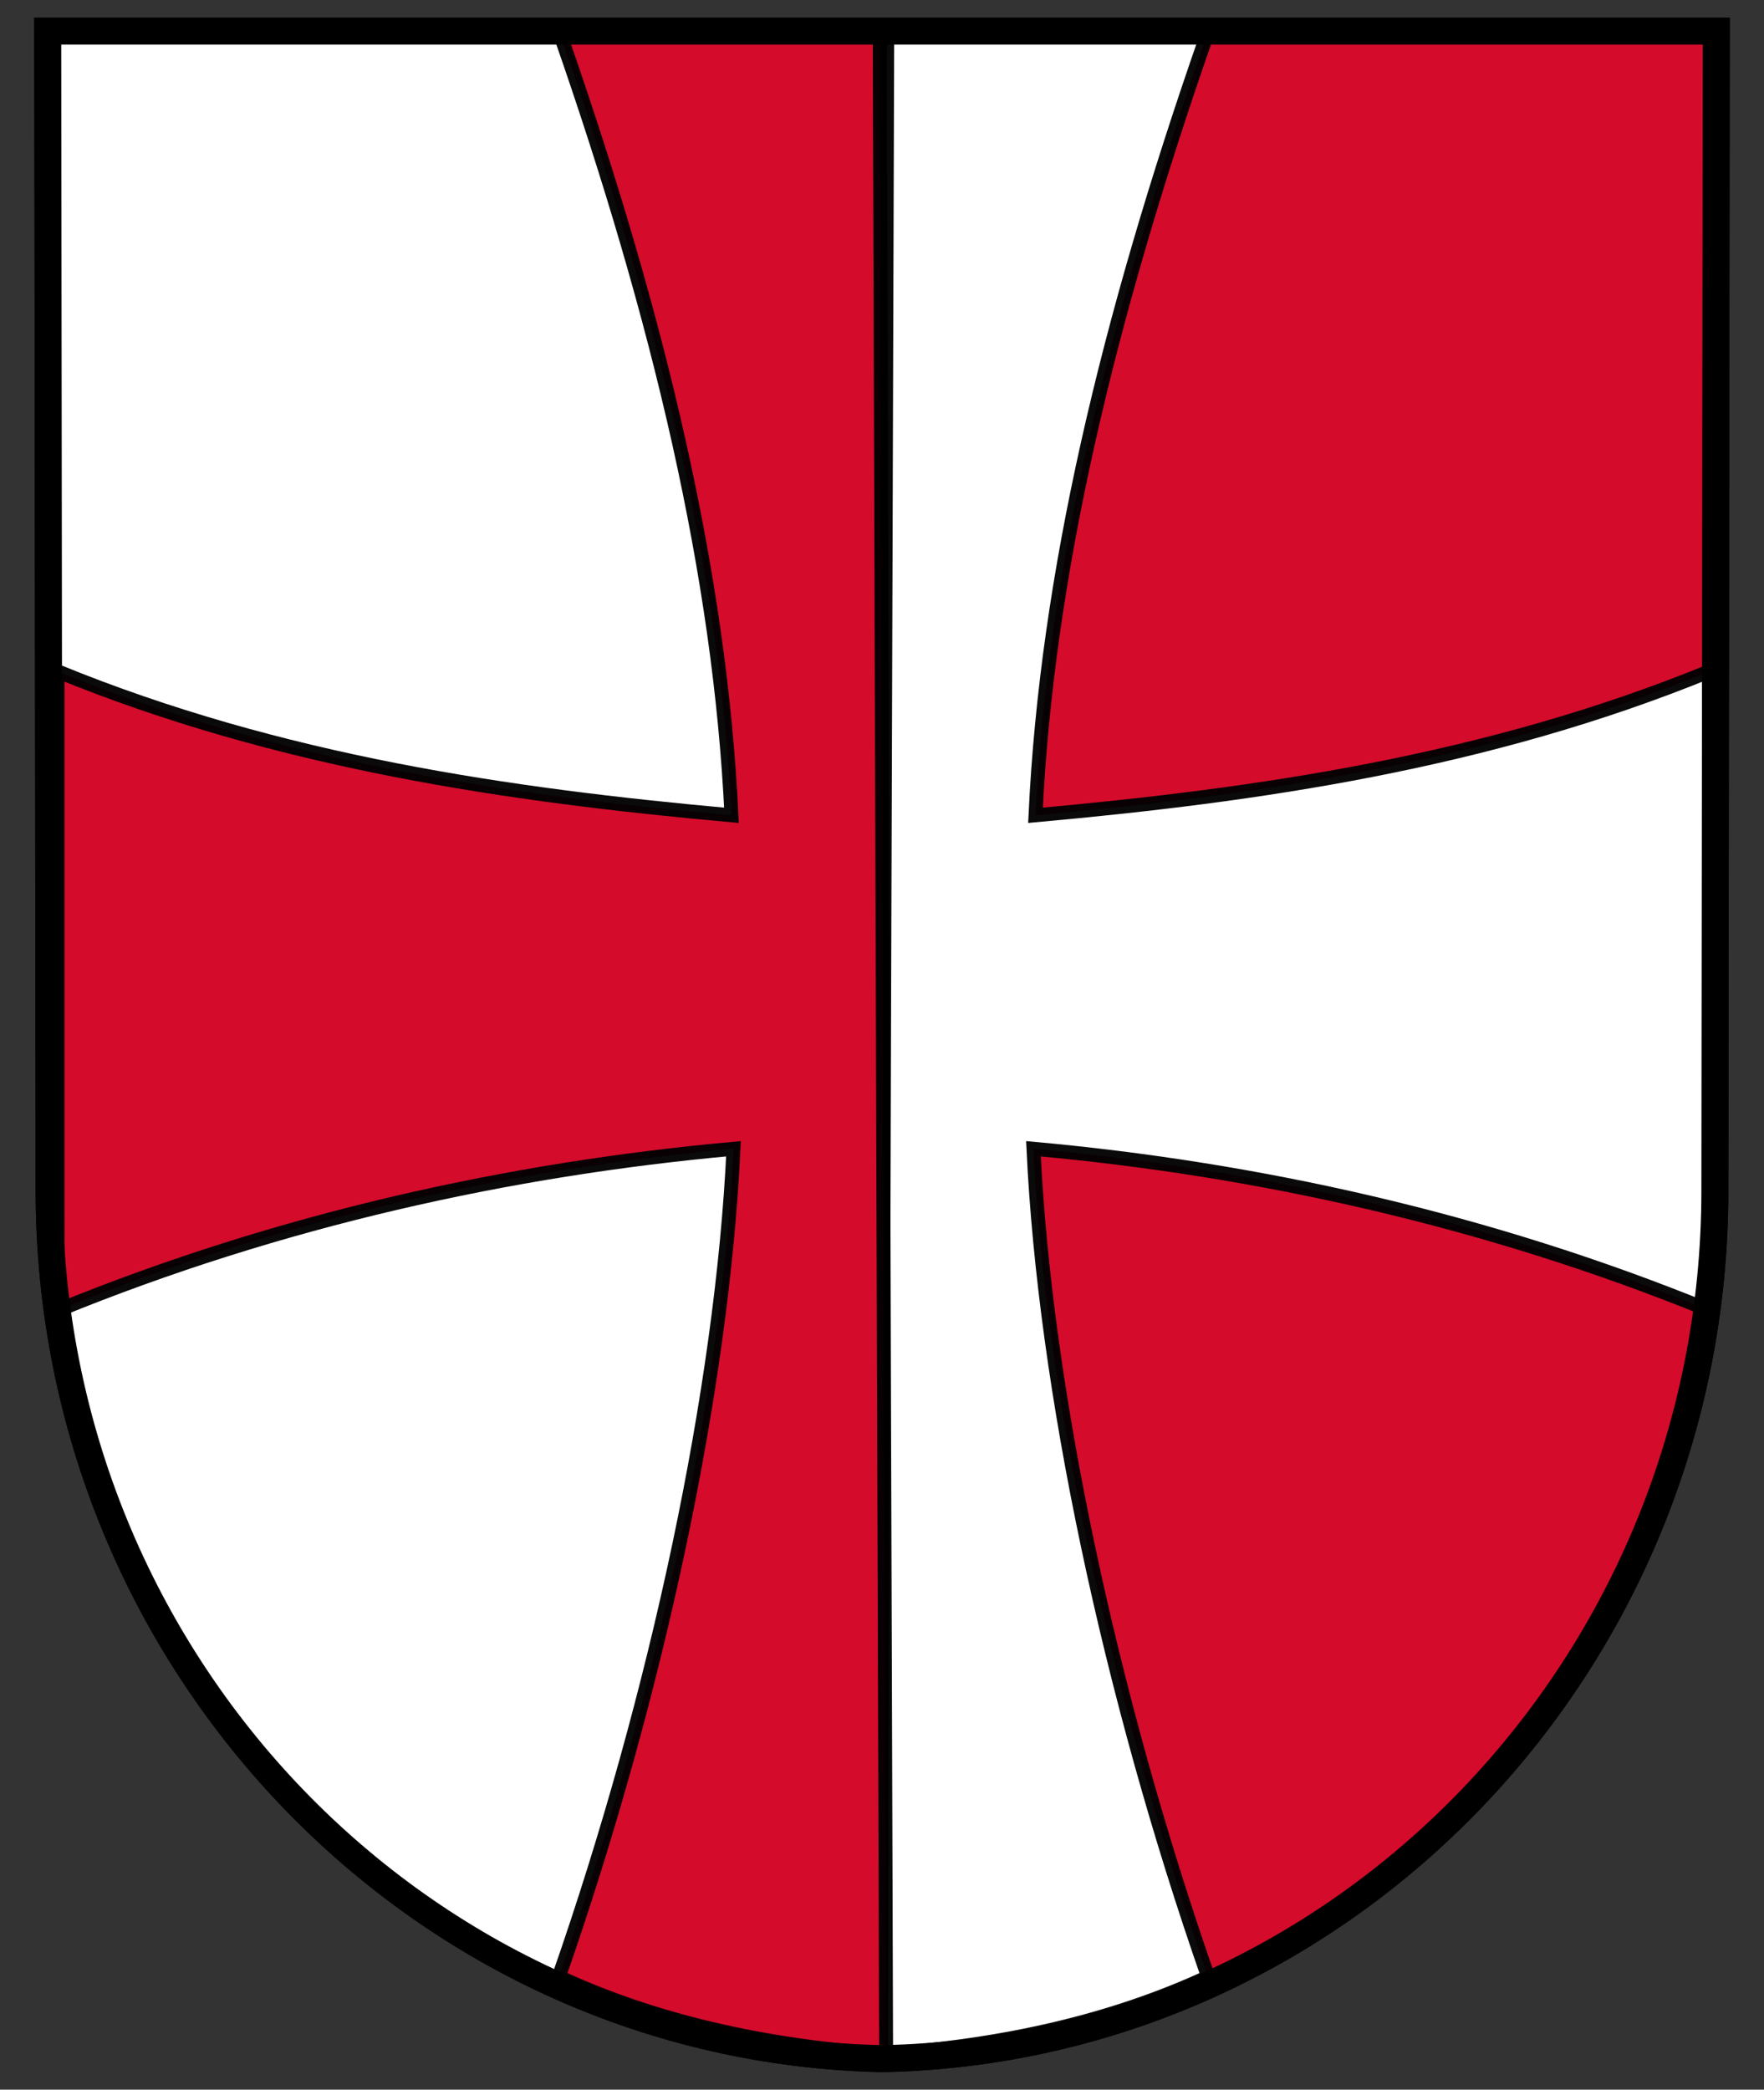 <svg viewBox="0 0 190 225" xmlns="http://www.w3.org/2000/svg"><rect x="0" y="0" width="190" height="225" fill="#333333" stroke="none"/><g stroke="#000"><path d="M95.066 221.66c49.633-1.004 89.642-42.499 89.642-93.481l.152-124.83H5.14l.151 124.83c0 50.982 40.14 92.477 89.773 93.481z" fill="none" stroke-dashoffset="4.3" stroke-linecap="round" stroke-width="2.906"/><path d="m5.156 3.344.125 124.84c0 50.982 40.148 92.465 89.781 93.469.094-.002.187.002.281 0V3.343z" fill="#fff" stroke-linejoin="round" stroke-miterlimit="6"/><path d="m185.01 3.344-.125 124.84c0 50.982-40.148 92.465-89.781 93.469-.094-.002-.187.002-.281 0V3.343z" fill="#d50b2b" stroke-linejoin="round" stroke-miterlimit="6"/><path d="m95.562 4.021-.688 217.17c13.336-.888 25.094-3.641 35.25-8.344-10.635-30.505-17.602-63.417-18.811-89.156 23.994 2.169 48.81 7.612 72.804 17.406V72.285c-23.994 9.795-48.591 13.331-72.585 15.5 1.209-25.74 7.738-53.255 18.375-83.76z" fill="#fff" stroke-opacity=".958" stroke-width="1.5"/><path d="m94.755 3.902.688 217.29c-13.336-.889-25.094-3.642-35.25-8.344 10.635-30.505 17.602-63.417 18.811-89.156-23.994 2.169-48.81 7.612-72.804 17.406V72.286c23.994 9.795 48.591 13.331 72.585 15.5-1.209-25.74-7.738-53.375-18.375-83.879z" fill="#d50b2b" stroke-opacity=".958" stroke-width="1.5"/><path d="M95.066 221.66c49.633-1.004 89.642-42.499 89.642-93.481l.152-124.83H5.14l.151 124.83c0 50.982 40.14 92.477 89.773 93.481z" fill="none" stroke-dashoffset="4.3" stroke-linecap="round" stroke-width="2.906"/></g></svg>